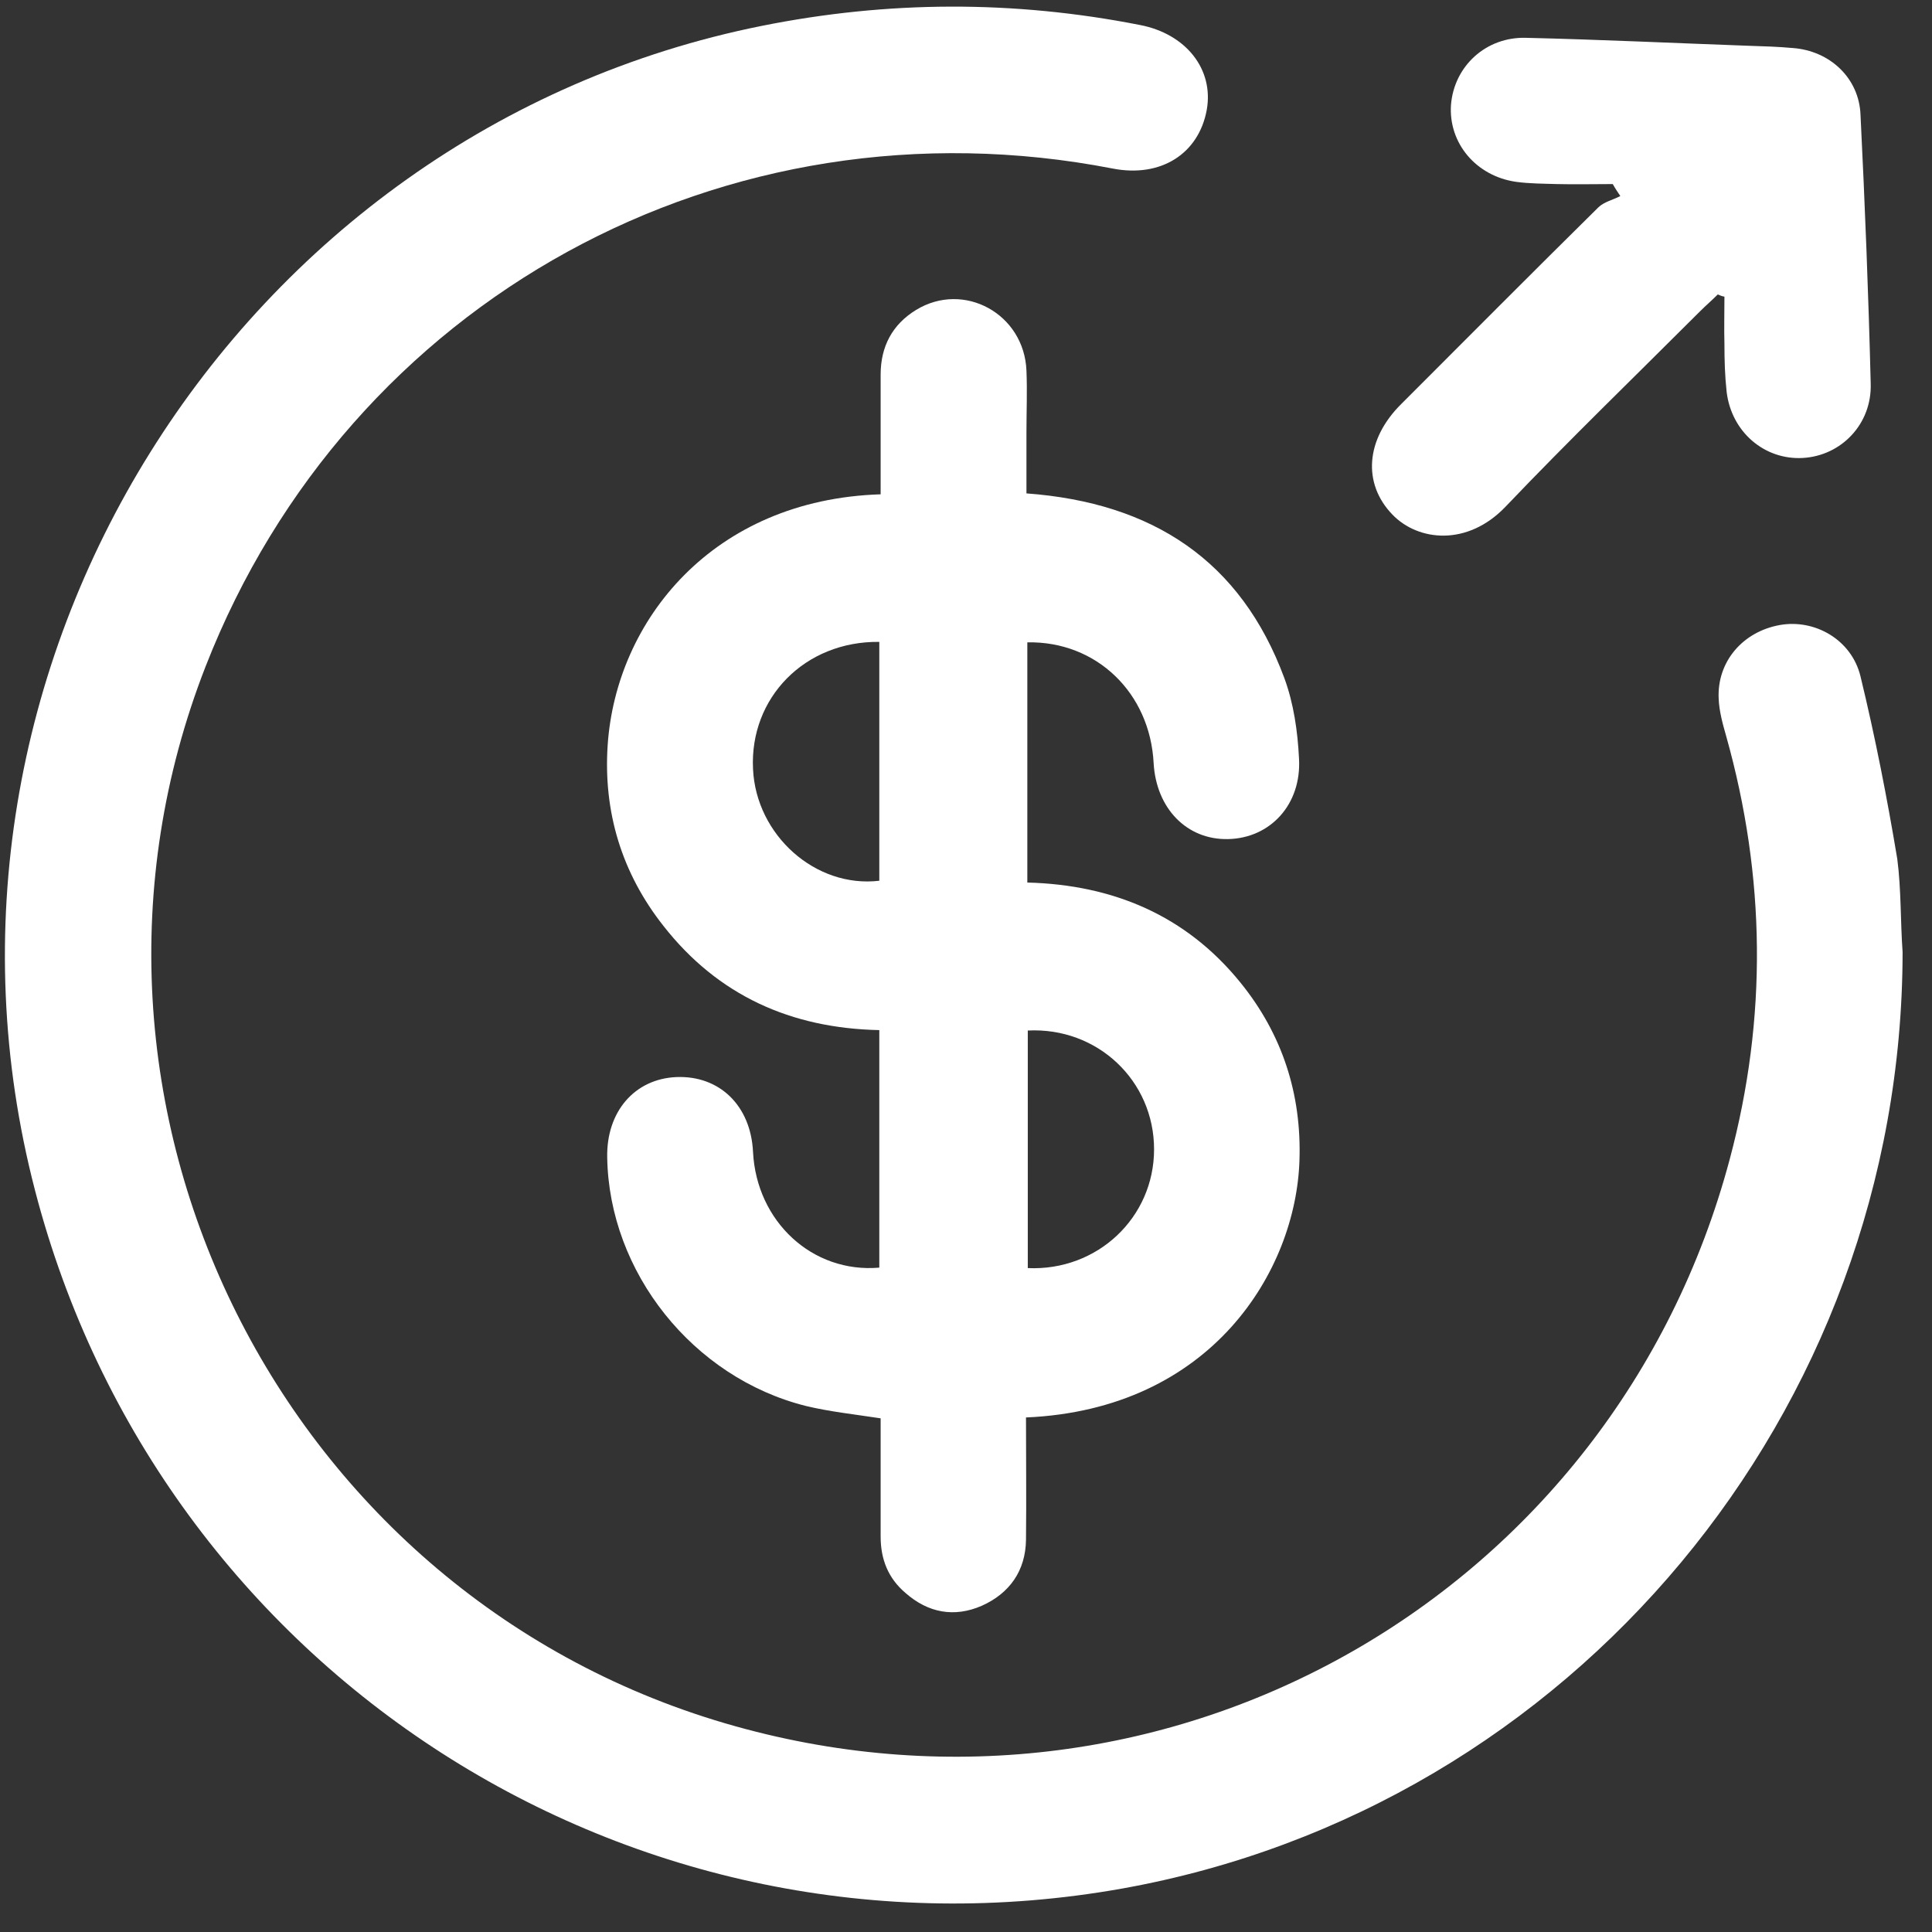<svg width="55" height="55" viewBox="0 0 55 55" fill="none" xmlns="http://www.w3.org/2000/svg">
<rect x="0" y="0" width="55" height="55" fill="#333333" stroke="none"/>
<path d="M54.163 27.104C54.151 40.187 44.764 51.467 31.946 53.763C18.005 56.248 4.568 47.631 0.998 33.892C-2.863 19.068 6.7 3.739 21.689 0.736C25.272 0.017 28.855 0.004 32.45 0.711C33.763 0.963 34.557 1.972 34.355 3.121C34.128 4.382 33.043 5.063 31.681 4.799C20.642 2.654 9.93 8.533 5.855 18.967C0.985 31.432 8.038 45.549 20.944 49.145C33.308 52.602 45.937 45.398 49.243 32.996C50.315 28.984 50.265 24.959 49.142 20.96C49.041 20.607 48.94 20.241 48.927 19.888C48.877 18.84 49.609 17.983 50.669 17.793C51.665 17.617 52.712 18.21 52.965 19.257C53.381 20.973 53.722 22.714 54.012 24.455C54.125 25.325 54.1 26.221 54.163 27.104Z" fill="white"/>
<path d="M29.221 14.046C32.817 14.311 35.327 15.964 36.564 19.308C36.829 20.027 36.942 20.822 36.98 21.591C37.056 22.903 36.16 23.862 34.961 23.887C33.788 23.913 32.917 23.017 32.842 21.73C32.741 19.724 31.214 18.248 29.246 18.286C29.246 20.544 29.246 22.802 29.246 25.124C31.681 25.187 33.763 26.057 35.315 27.975C36.501 29.438 37.056 31.142 36.993 33.034C36.892 36.176 34.495 40.124 29.208 40.352C29.208 41.512 29.221 42.673 29.208 43.834C29.196 44.717 28.741 45.36 27.947 45.714C27.165 46.054 26.42 45.915 25.777 45.348C25.285 44.931 25.07 44.389 25.07 43.745C25.07 42.623 25.07 41.5 25.07 40.377C24.326 40.263 23.619 40.188 22.938 40.024C19.721 39.216 17.336 36.213 17.286 32.946C17.261 31.646 18.068 30.713 19.254 30.662C20.478 30.612 21.374 31.47 21.437 32.794C21.538 34.775 23.127 36.251 25.032 36.087C25.032 33.854 25.032 31.608 25.032 29.325C22.522 29.274 20.44 28.341 18.888 26.36C17.702 24.859 17.172 23.118 17.299 21.213C17.538 17.667 20.289 14.223 25.07 14.072C25.07 12.936 25.07 11.801 25.07 10.665C25.07 9.87 25.398 9.24 26.079 8.823C27.442 7.991 29.158 8.937 29.221 10.552C29.246 11.132 29.221 11.725 29.221 12.305C29.221 12.873 29.221 13.454 29.221 14.046ZM25.032 18.273C22.913 18.248 21.336 19.863 21.437 21.894C21.525 23.774 23.215 25.288 25.032 25.073C25.032 22.828 25.032 20.569 25.032 18.273ZM29.259 29.337C29.259 31.596 29.259 33.842 29.259 36.1C31.24 36.188 32.854 34.662 32.854 32.719C32.854 30.763 31.24 29.237 29.259 29.337Z" fill="white"/>
<path d="M48.902 8.382C48.738 8.546 48.562 8.697 48.398 8.861C46.543 10.716 44.663 12.533 42.859 14.425C41.774 15.56 40.373 15.409 39.642 14.652C38.784 13.769 38.872 12.507 39.894 11.498C41.761 9.631 43.616 7.764 45.496 5.909C45.66 5.745 45.912 5.694 46.127 5.581C46.051 5.467 45.975 5.354 45.912 5.24C45.382 5.24 44.852 5.253 44.322 5.24C43.931 5.228 43.54 5.228 43.162 5.177C42.014 5.013 41.231 4.067 41.307 2.982C41.395 1.884 42.304 1.039 43.452 1.077C45.571 1.127 47.691 1.228 49.798 1.304C50.214 1.317 50.618 1.329 51.034 1.367C52.094 1.443 52.927 2.225 52.965 3.272C53.091 5.821 53.192 8.369 53.255 10.918C53.293 12.066 52.422 12.974 51.324 13.037C50.239 13.1 49.293 12.305 49.154 11.157C49.104 10.703 49.091 10.249 49.091 9.795C49.079 9.353 49.091 8.899 49.091 8.445C49.016 8.432 48.953 8.407 48.902 8.382Z" fill="white"/>
</svg>
